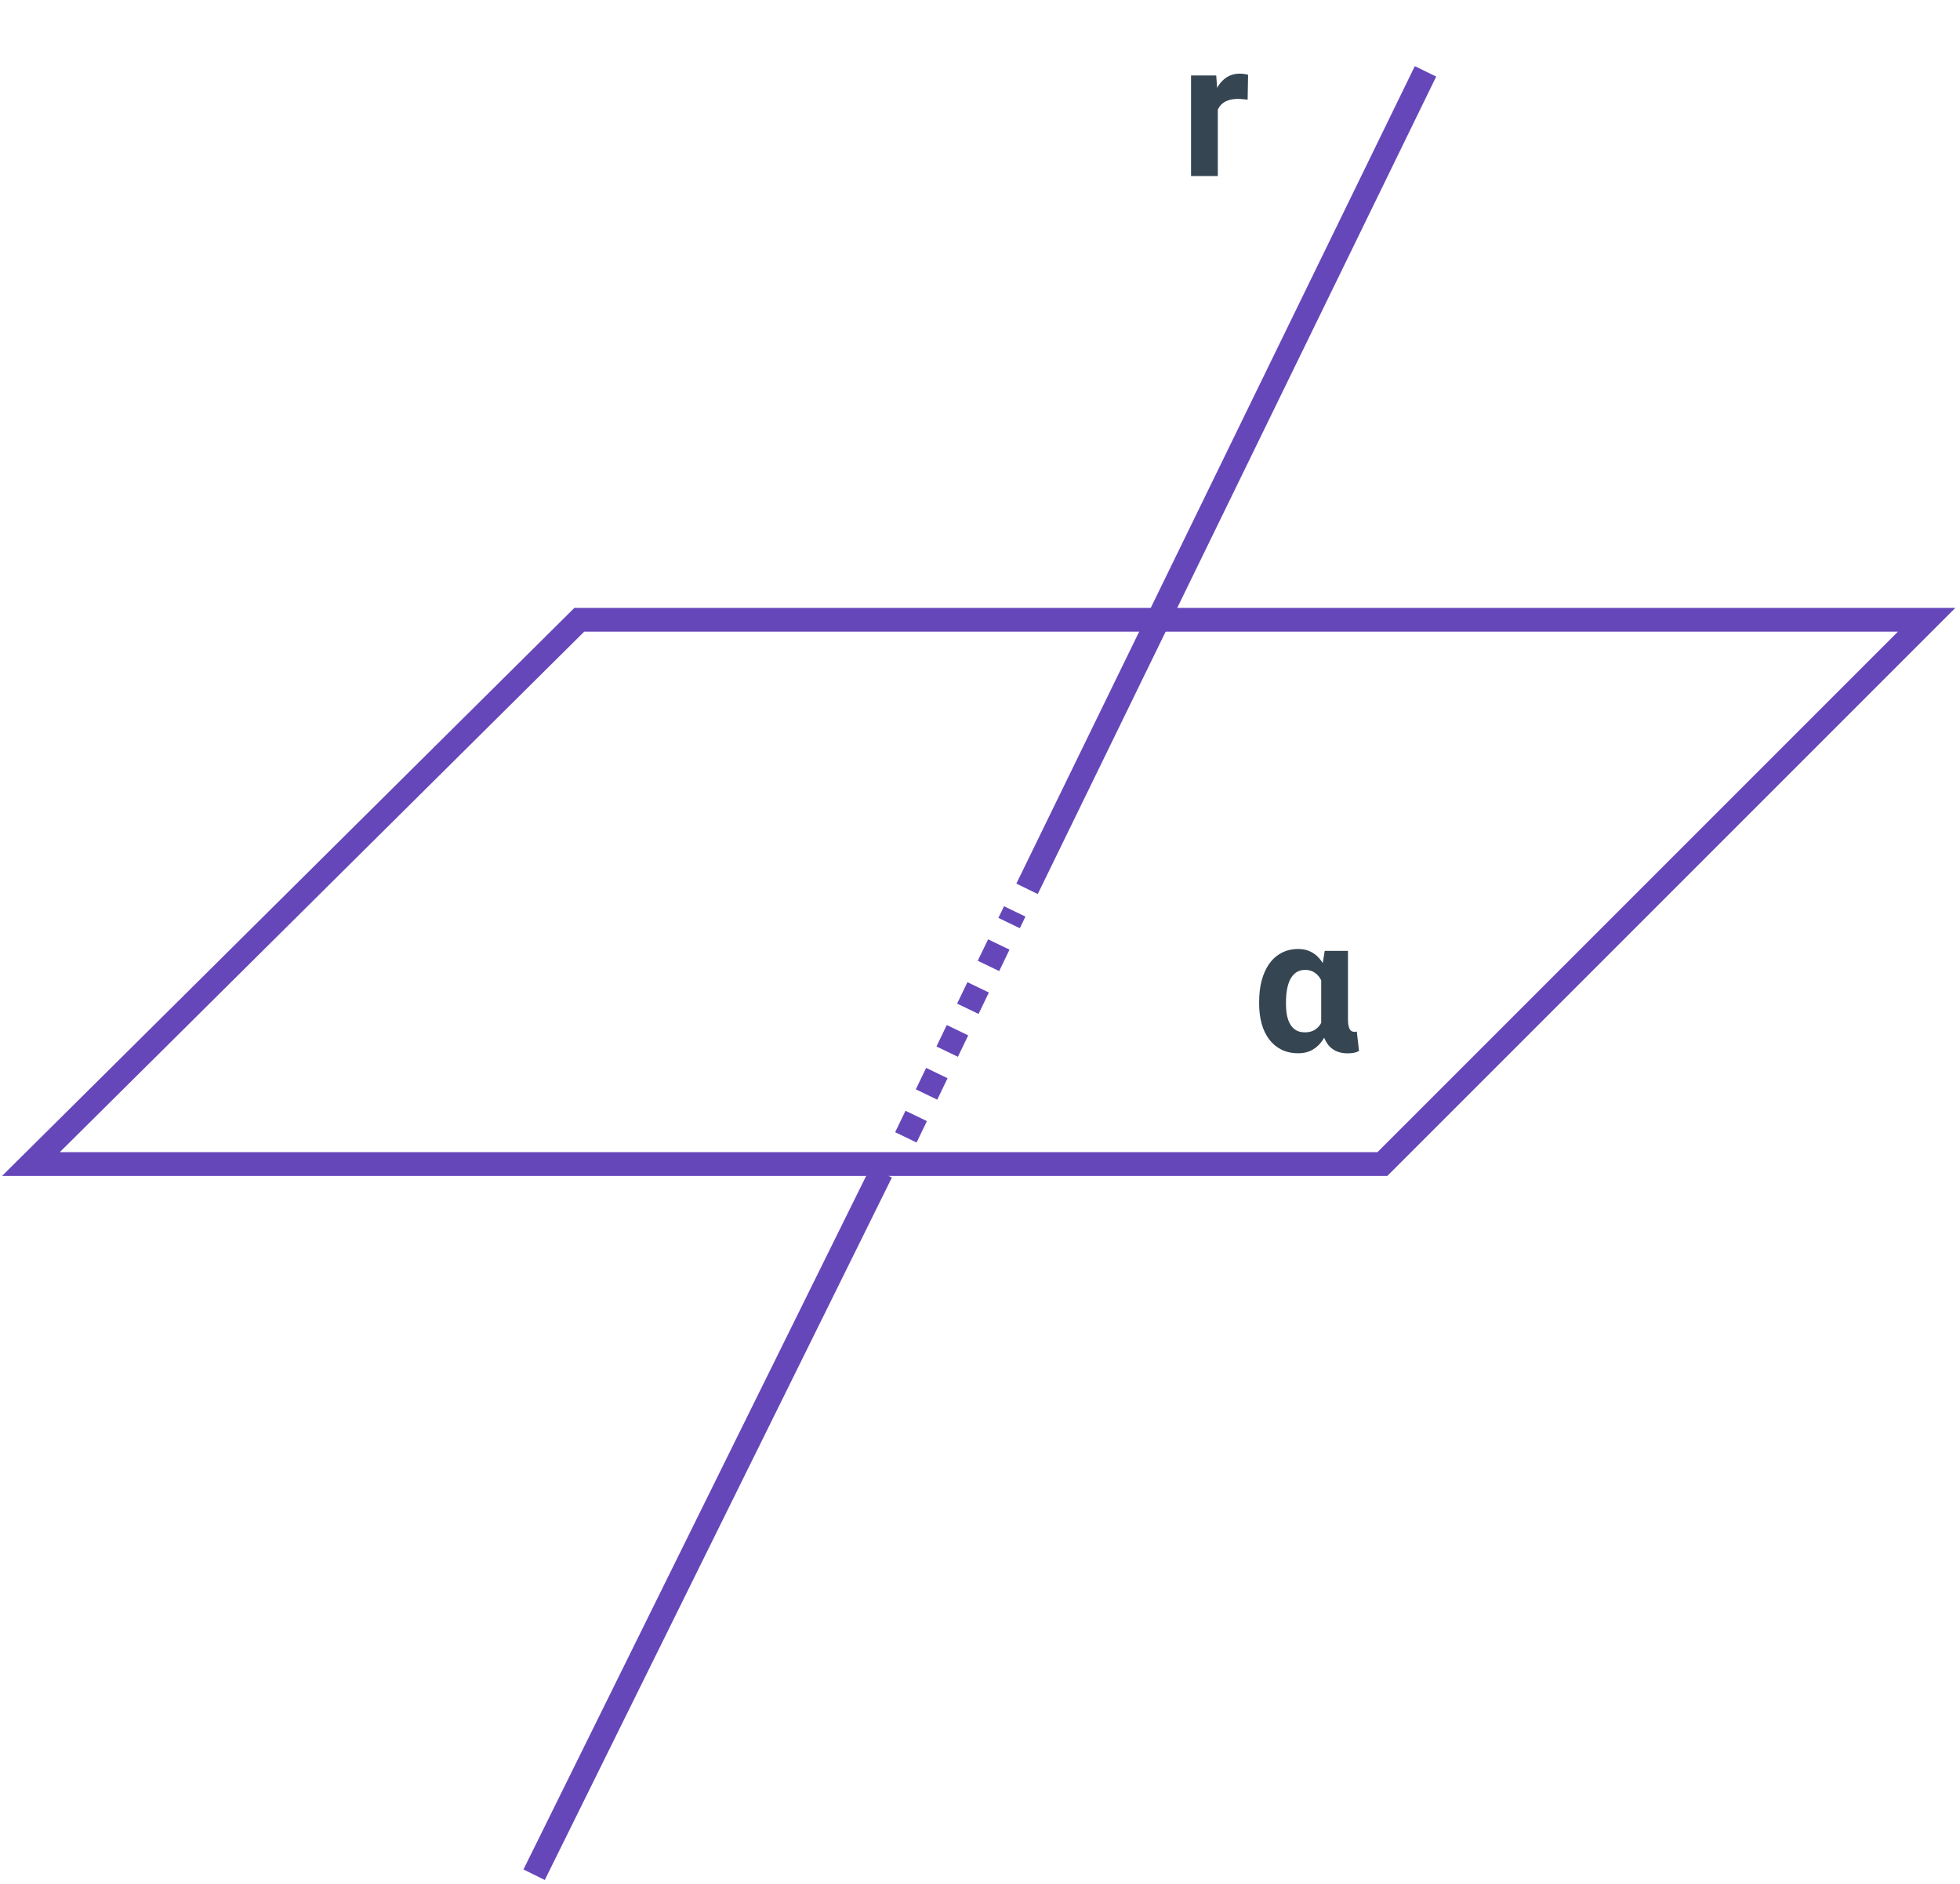 <svg width="412" height="396" viewBox="0 0 412 396" fill="none" xmlns="http://www.w3.org/2000/svg">
<path d="M121.773 130.273L6.5 244.683H290.581L404.991 130.273H121.773Z" stroke="#6547BA" stroke-width="5"/>
<path d="M190.419 239.07L213.301 191.579" stroke="#6547BA" stroke-width="5" stroke-dasharray="5 5"/>
<path d="M215.891 186.83L299.648 15M112.275 394.063L185.238 246.41" stroke="#6547BA" stroke-width="5"/>
<path d="M264.676 210.98V210.57C264.676 208.956 264.852 207.471 265.203 206.117C265.568 204.763 266.095 203.591 266.785 202.602C267.488 201.612 268.354 200.844 269.383 200.297C270.411 199.75 271.596 199.477 272.938 199.477C273.862 199.477 274.689 199.652 275.418 200.004C276.16 200.342 276.805 200.837 277.352 201.488C277.911 202.139 278.387 202.914 278.777 203.812C279.168 204.698 279.493 205.688 279.754 206.781C280.014 207.862 280.216 209.021 280.359 210.258V211.117C280.19 212.589 279.923 213.949 279.559 215.199C279.194 216.449 278.719 217.543 278.133 218.48C277.547 219.405 276.818 220.121 275.945 220.629C275.086 221.137 274.07 221.391 272.898 221.391C271.57 221.391 270.392 221.137 269.363 220.629C268.348 220.121 267.488 219.405 266.785 218.48C266.082 217.543 265.555 216.443 265.203 215.18C264.852 213.904 264.676 212.504 264.676 210.98ZM270.32 210.57V210.98C270.32 211.853 270.385 212.654 270.516 213.383C270.659 214.099 270.887 214.73 271.199 215.277C271.512 215.824 271.922 216.247 272.43 216.547C272.938 216.846 273.562 216.996 274.305 216.996C275.034 216.996 275.652 216.859 276.16 216.586C276.681 216.312 277.111 215.935 277.449 215.453C277.788 214.958 278.055 214.379 278.25 213.715C278.445 213.038 278.589 212.289 278.68 211.469V210.023C278.602 209.125 278.465 208.305 278.27 207.562C278.087 206.807 277.82 206.156 277.469 205.609C277.13 205.062 276.701 204.639 276.18 204.34C275.672 204.027 275.06 203.871 274.344 203.871C273.615 203.871 272.99 204.047 272.469 204.398C271.961 204.75 271.544 205.232 271.219 205.844C270.906 206.456 270.678 207.172 270.535 207.992C270.392 208.799 270.32 209.659 270.32 210.57ZM278.465 199.867H283.348V214.242C283.348 214.75 283.38 215.173 283.445 215.512C283.51 215.85 283.602 216.124 283.719 216.332C283.849 216.54 283.999 216.69 284.168 216.781C284.35 216.859 284.552 216.898 284.773 216.898C284.878 216.898 284.962 216.892 285.027 216.879C285.092 216.853 285.151 216.833 285.203 216.82L285.672 220.922C285.255 221.13 284.858 221.26 284.48 221.312C284.103 221.378 283.693 221.41 283.25 221.41C282.482 221.41 281.785 221.293 281.16 221.059C280.535 220.824 279.982 220.466 279.5 219.984C279.031 219.49 278.647 218.871 278.348 218.129C278.048 217.374 277.84 216.482 277.723 215.453V204.398L278.465 199.867Z" fill="#354551"/>
<path d="M255.988 20.477V37H250.363V15.867H255.656L255.988 20.477ZM262.355 15.73L262.258 20.945C261.984 20.906 261.652 20.874 261.262 20.848C260.884 20.809 260.539 20.789 260.227 20.789C259.432 20.789 258.742 20.893 258.156 21.102C257.583 21.297 257.102 21.59 256.711 21.98C256.333 22.371 256.047 22.846 255.852 23.406C255.669 23.966 255.565 24.604 255.539 25.32L254.406 24.969C254.406 23.602 254.543 22.345 254.816 21.199C255.09 20.04 255.487 19.031 256.008 18.172C256.542 17.312 257.193 16.648 257.961 16.18C258.729 15.711 259.608 15.477 260.598 15.477C260.91 15.477 261.229 15.503 261.555 15.555C261.88 15.594 262.147 15.652 262.355 15.73Z" fill="#354551"/>
</svg>
